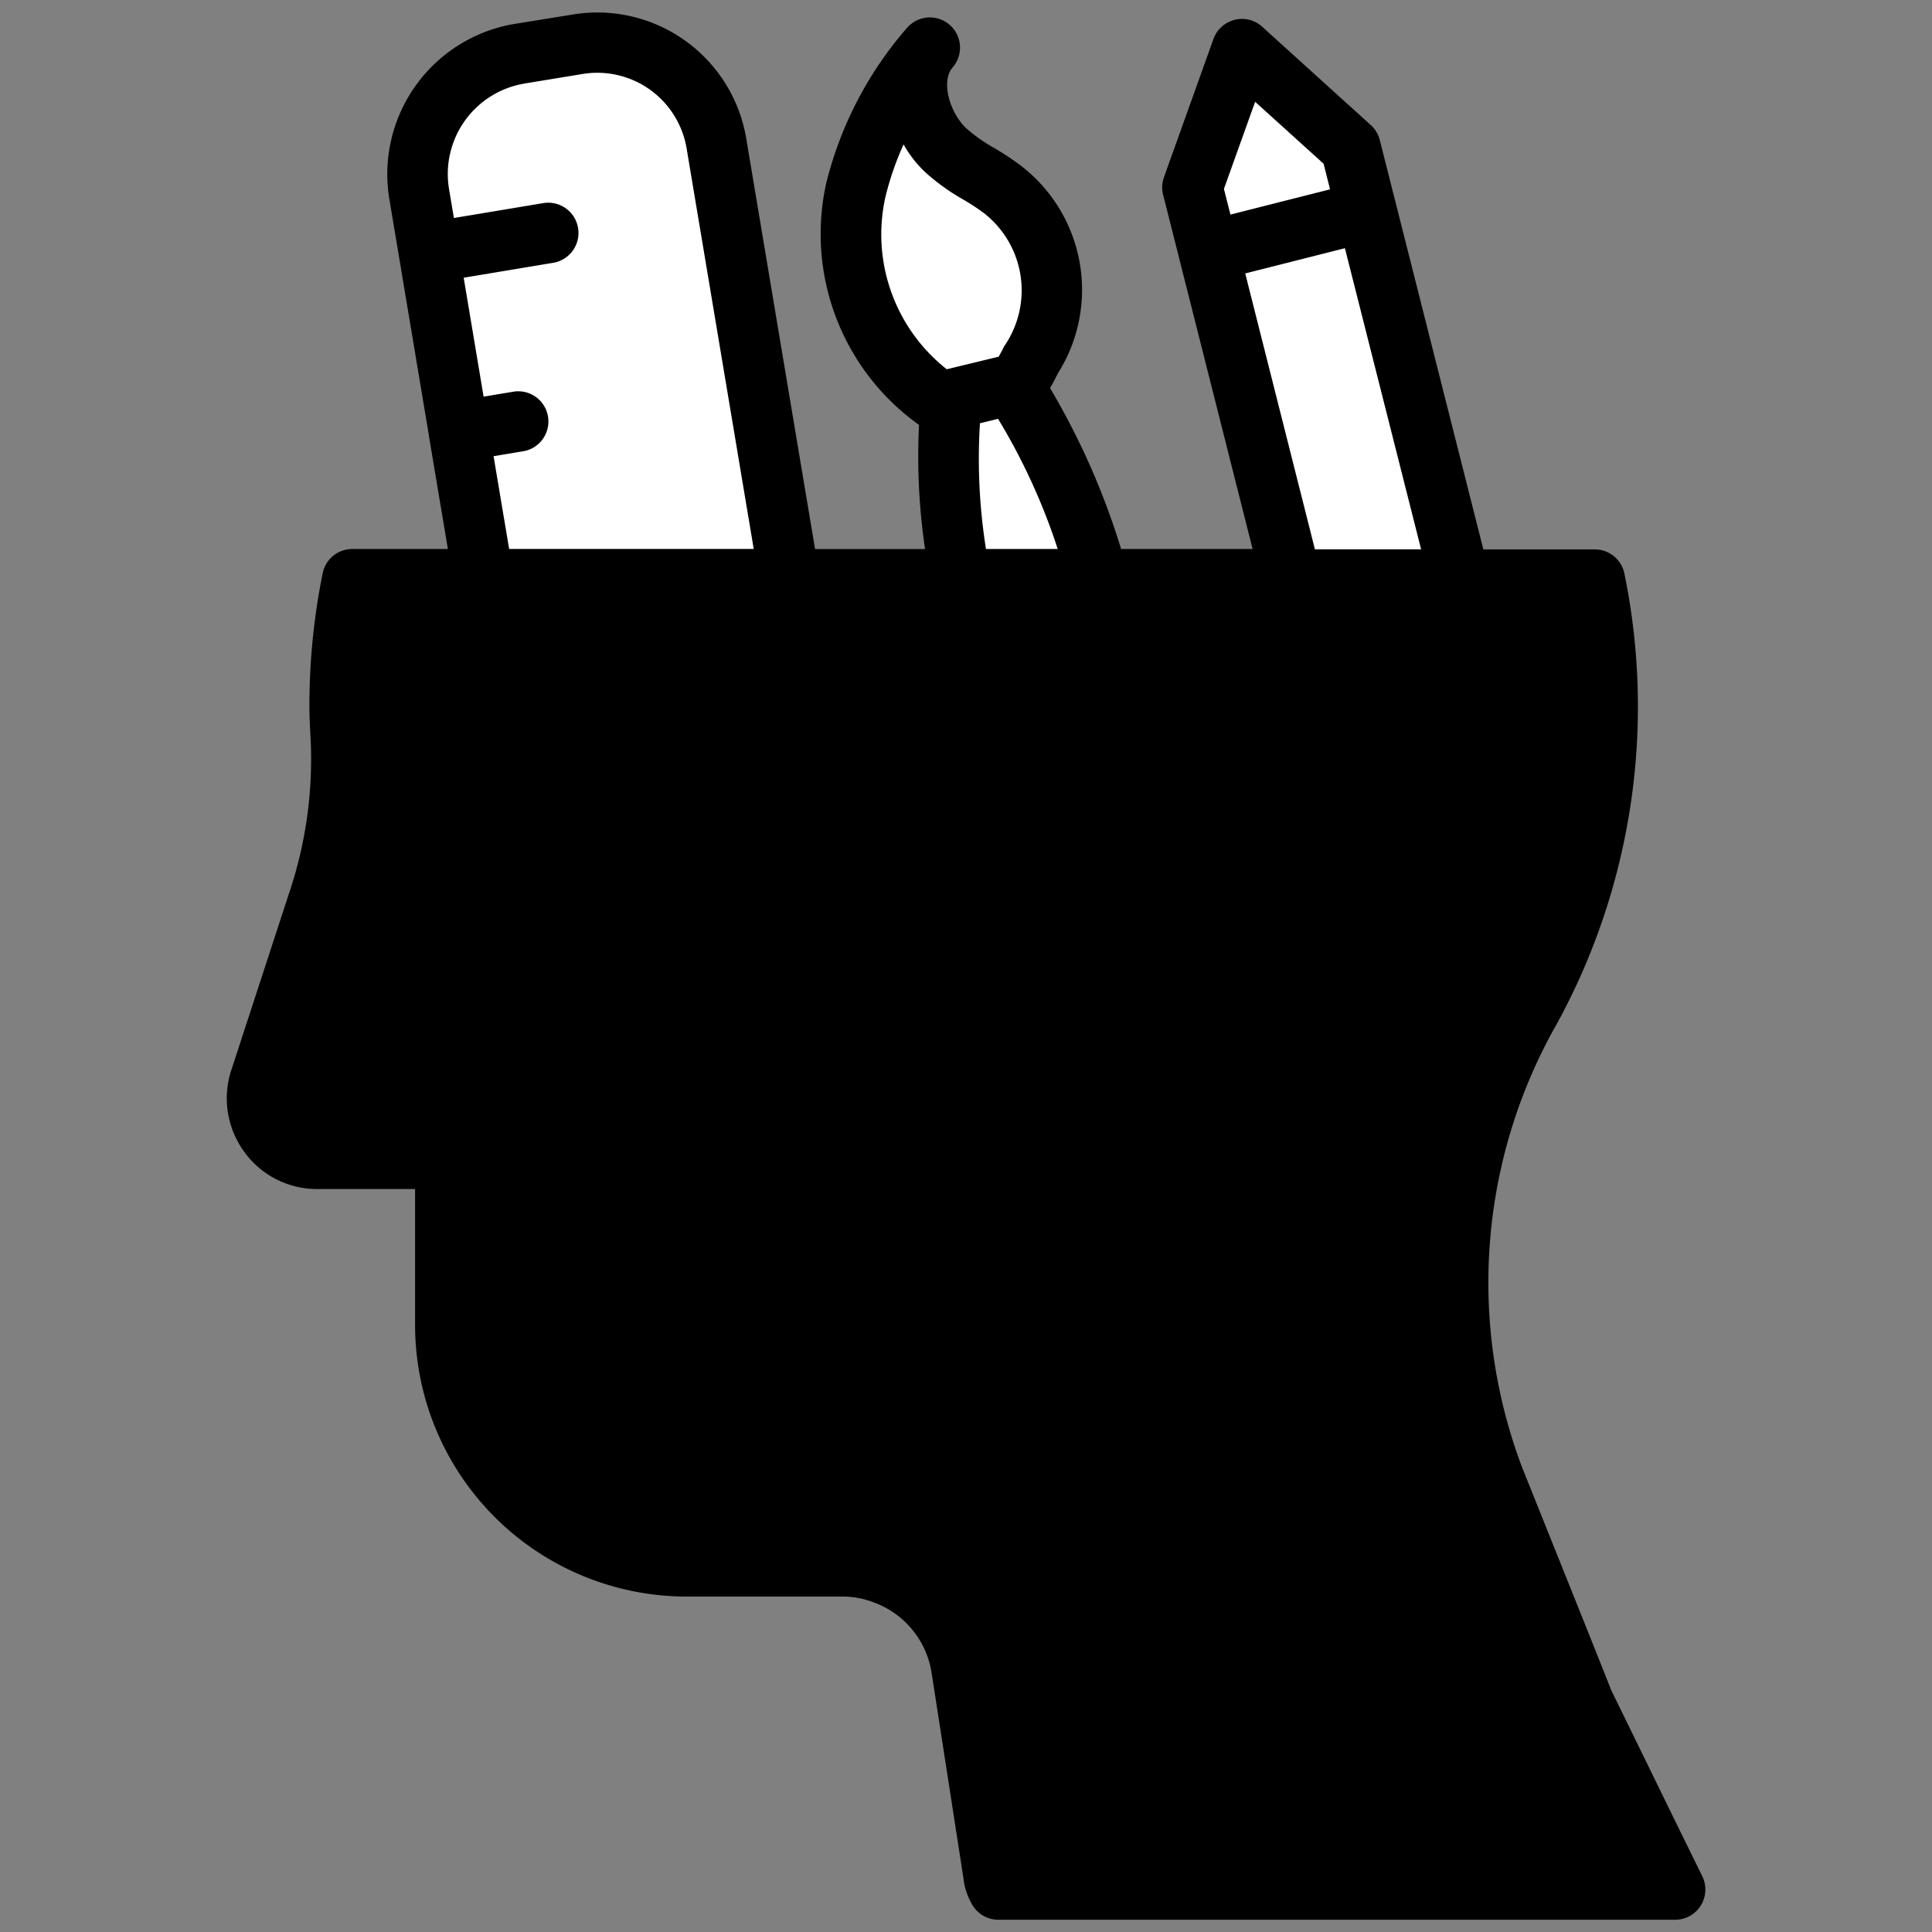 <svg xmlns="http://www.w3.org/2000/svg" xmlns:svgjs="http://svgjs.com/svgjs" xmlns:xlink="http://www.w3.org/1999/xlink" width="288" height="288"><rect width="100%" height="100%" fill="#808080" stroke="none"/><svg xmlns="http://www.w3.org/2000/svg" width="288" height="288" data-name="Layer 1" viewBox="0 0 32 32"><ellipse cx="17.389" cy="11.052" fill="#fff" class="colorbc9a7e svgShape" rx="1.176" ry="5.173" transform="rotate(-13.807 17.388 11.051)"/><path fill="#fff" d="M15.424.768a5.452,5.452,0,0,0-1.241,2.379A3.39,3.39,0,0,0,15.556,6.66L16.8,6.355c.1-.025.252-.342.3-.422a2.109,2.109,0,0,0-.5-2.8,9.788,9.788,0,0,1-.933-.648A1.318,1.318,0,0,1,15.424.768Z" class="colorf8a839 svgShape"/><path fill="#fff" d="M24.04,14.557a1.243,1.243,0,0,1-.33.04,1.352,1.352,0,0,1-1.31-1.02l-.16-.65,2.61-.67.17.66A1.341,1.341,0,0,1,24.04,14.557Z" class="colorfbea9a svgShape"/><polygon fill="#fff" points="24.85 12.257 22.24 12.927 20.01 4.127 19.75 3.107 20.57 .807 22.37 2.437 22.63 3.477 24.85 12.257" class="colored4569 svgShape"/><path fill="#fff" d="M13.02,21.447l-.98.16a1.988,1.988,0,0,1-2.3-1.64L7.68,7.637l-.16-.99-.33-1.97-.17-.99L6.94,3.2A2,2,0,0,1,8.59.9l.98-.16a1.988,1.988,0,0,1,2.3,1.64l2.8,16.77A2,2,0,0,1,13.02,21.447Z" class="colore0e0e2 svgShape"/><path fill="#fff" d="M9.57 3.777a.491.491 0 0 1-.41.57l-1.97.33-.17-.99L9 3.367A.489.489 0 0 1 9.57 3.777zM9.08 6.9a.514.514 0 0 1-.41.58l-.99.16-.16-.99.98-.16A.506.506 0 0 1 9.08 6.9z" class="color575854 svgShape"/><line x1="10.065" x2="8.092" y1="9.775" y2="10.104" fill="#fbea9a"/><polygon fill="#fff" points="22.63 3.477 22.61 3.507 20.07 4.147 20.01 4.127 19.75 3.107 20.57 .807 22.37 2.437 22.63 3.477" class="colorfbea9a svgShape"/><path d="M5.835,9.592a10.388,10.388,0,0,0-.21,2.1c0,.18.01.36.02.54a7.494,7.494,0,0,1-.39,2.74l-.95,2.91a1,1,0,0,0,.95,1.31h2.12v2.75a4,4,0,0,0,4,4h2.57a1.907,1.907,0,0,1,.68.12,1.987,1.987,0,0,1,1.3,1.57l.19,1.21.07.49.27,1.72a.619.619,0,0,0,.08.24h11.21c-.51-1.03-1.01-2.07-1.52-3.11-.36-.91-.92-2.3-1.48-3.7a9.136,9.136,0,0,1,.61-7.78,10.481,10.481,0,0,0,1.06-7.11Z" class="colorfcc37a svgShape"/><path d="M28.193,31.072c-.295-.6-.586-1.193-.878-1.793L26.689,28c-.23-.583-.543-1.364-.886-2.218L25.209,24.3a8.665,8.665,0,0,1,.584-7.354A10.95,10.95,0,0,0,26.905,9.5a.5.5,0,0,0-.49-.4H24.569L22.854,2.321a.5.5,0,0,0-.148-.248l-1.8-1.63a.494.494,0,0,0-.457-.114.5.5,0,0,0-.35.316l-.82,2.29a.5.5,0,0,0-.014.291l1.482,5.867H18.569a12.267,12.267,0,0,0-1.177-2.666c.045-.076.088-.157.128-.24A2.593,2.593,0,0,0,16.9,2.737a4.8,4.8,0,0,0-.433-.286A2.67,2.67,0,0,1,16,2.121c-.268-.255-.423-.778-.219-1.007l0,0a.5.5,0,0,0-.739-.673l0,0-.007.007a6.171,6.171,0,0,0-1.351,2.59,3.885,3.885,0,0,0,1.538,4,10.443,10.443,0,0,0,.1,2.056H13.5l-1.14-6.8A2.5,2.5,0,0,0,9.489.24L8.5.4A2.523,2.523,0,0,0,6.447,3.286l.659,3.939v.005l.312,1.863H5.835a.5.5,0,0,0-.49.4,11.008,11.008,0,0,0-.22,2.2c0,.189.01.378.021.567a6.952,6.952,0,0,1-.366,2.558L3.83,17.728a1.5,1.5,0,0,0,.212,1.345,1.483,1.483,0,0,0,1.213.621h1.62v2.25a4.5,4.5,0,0,0,4.5,4.5h2.57a1.414,1.414,0,0,1,.511.091,1.483,1.483,0,0,1,.975,1.177l.527,3.4a1.107,1.107,0,0,0,.144.434.5.5,0,0,0,.434.251h11.21a.5.5,0,0,0,.448-.722ZM20.272,3.129l.517-1.443,1.134,1.026.107.424-1.65.418Zm.353,1.4,1.651-.418,1.262,4.987H21.779ZM17.519,9.093H16.331a9.491,9.491,0,0,1-.1-2.082l.3-.074A10.281,10.281,0,0,1,17.519,9.093ZM14.666,3.259a4.945,4.945,0,0,1,.3-.867,1.936,1.936,0,0,0,.349.451,3.493,3.493,0,0,0,.638.461,3.815,3.815,0,0,1,.342.224,1.624,1.624,0,0,1,.337,2.208c-.042.085-.07.136-.091.172l-.86.208h0A2.843,2.843,0,0,1,14.666,3.259Zm-6-1.872.98-.161a1.5,1.5,0,0,1,1.726,1.229l1.112,6.637H8.433L8.175,7.556l.492-.082A.5.5,0,1,0,8.5,6.488L8.01,6.57,7.68,4.6l1.481-.247A.5.5,0,0,0,9,3.364l-1.482.247-.082-.489A1.518,1.518,0,0,1,8.671,1.387ZM16.92,30.793l-.5-3.234A2.475,2.475,0,0,0,14.8,25.6a2.394,2.394,0,0,0-.857-.153h-2.57a3.5,3.5,0,0,1-3.5-3.5v-2.75a.5.5,0,0,0-.5-.5H5.255a.5.5,0,0,1-.475-.655l.949-2.909a7.935,7.935,0,0,0,.414-2.924c-.009-.17-.019-.342-.019-.513a10.079,10.079,0,0,1,.127-1.6H26a9.926,9.926,0,0,1-1.081,6.372,9.658,9.658,0,0,0-.634,8.2l.595,1.485c.342.852.653,1.631.9,2.25l.641,1.313q.264.539.525,1.077Z" class="color000 svgShape"/></svg></svg>